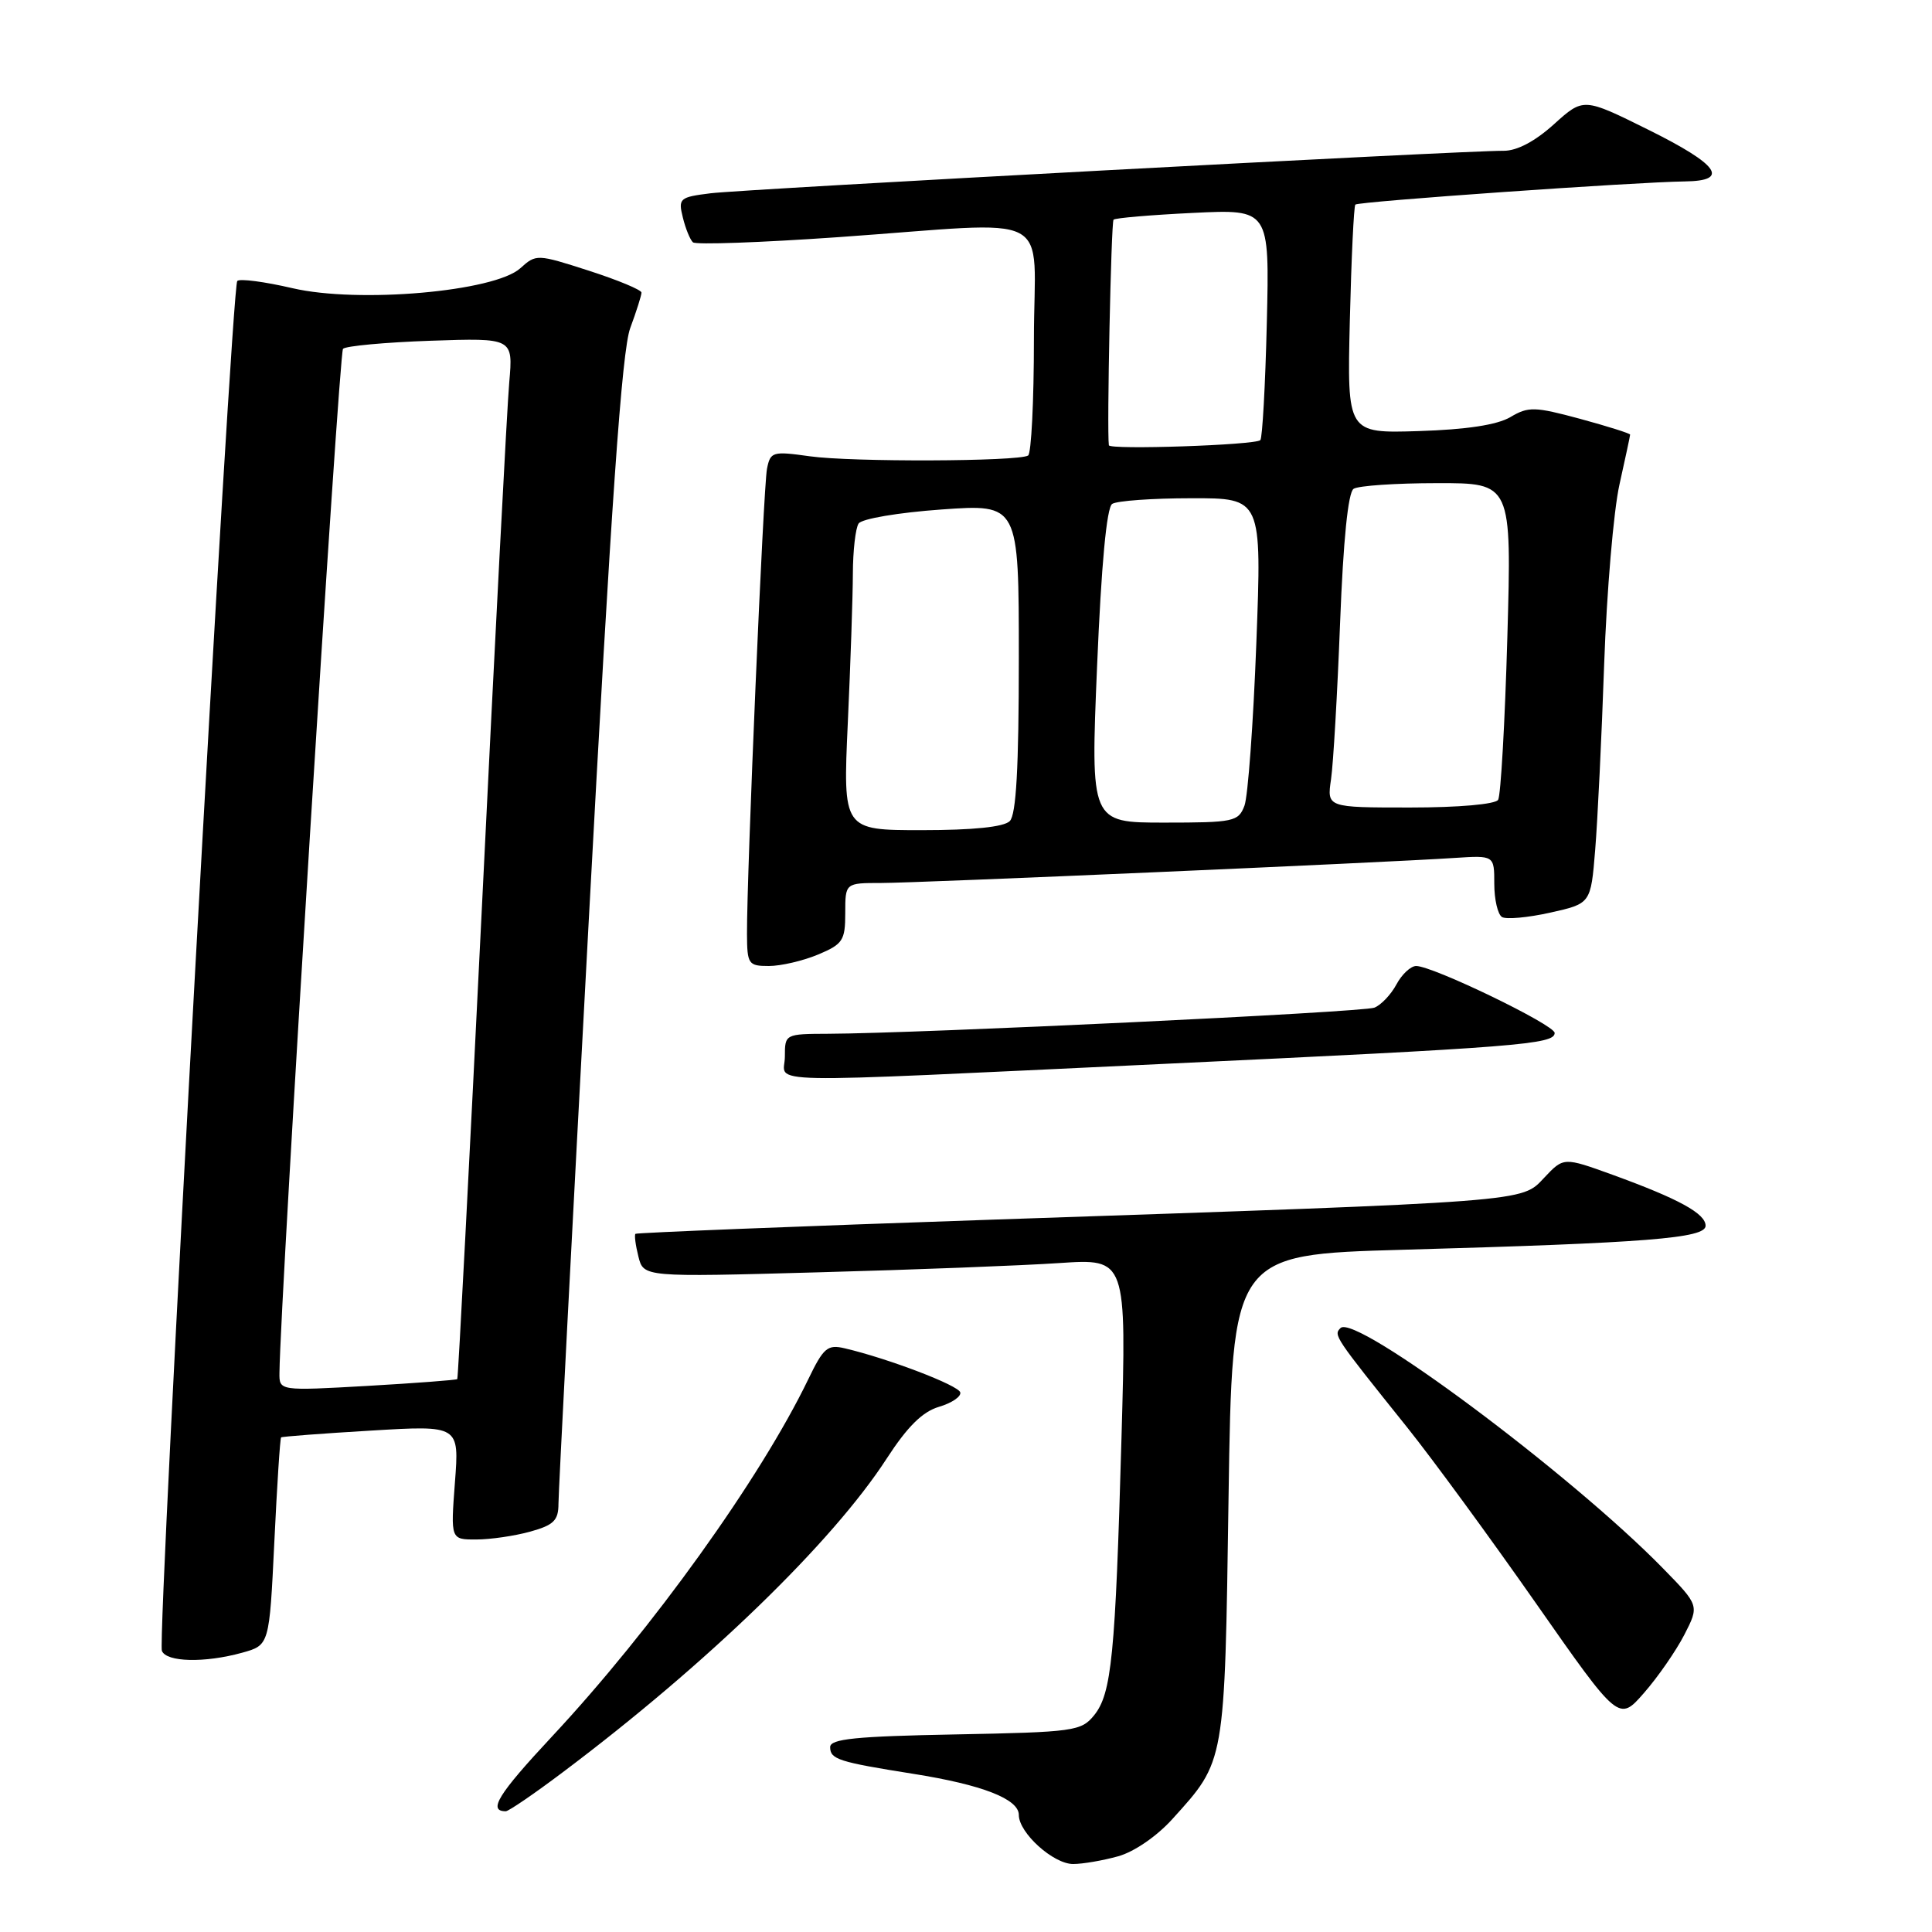<?xml version="1.0" encoding="UTF-8" standalone="no"?>
<!DOCTYPE svg PUBLIC "-//W3C//DTD SVG 1.1//EN" "http://www.w3.org/Graphics/SVG/1.1/DTD/svg11.dtd" >
<svg xmlns="http://www.w3.org/2000/svg" xmlns:xlink="http://www.w3.org/1999/xlink" version="1.1" viewBox="0 0 256 256">
 <g >
 <path fill="currentColor"
d=" M 148.15 245.97 C 150.27 245.39 153.29 243.31 155.34 241.04 C 162.38 233.25 162.27 233.90 162.79 198.37 C 163.27 166.24 163.27 166.24 185.89 165.60 C 218.26 164.69 226.00 164.08 226.00 162.42 C 226.00 160.80 222.46 158.86 213.66 155.66 C 207.19 153.32 207.19 153.32 204.62 156.05 C 201.54 159.30 203.23 159.18 131.50 161.61 C 105.65 162.49 84.37 163.34 84.20 163.49 C 84.04 163.64 84.21 164.99 84.59 166.49 C 85.27 169.23 85.27 169.23 108.39 168.59 C 121.10 168.25 135.50 167.69 140.39 167.36 C 149.27 166.77 149.27 166.77 148.60 190.63 C 147.79 219.39 147.30 224.41 144.97 227.29 C 143.27 229.38 142.31 229.52 126.59 229.82 C 113.39 230.07 110.00 230.41 110.00 231.50 C 110.00 233.12 111.11 233.47 121.00 235.04 C 130.16 236.49 135.00 238.38 135.00 240.49 C 135.00 242.87 139.58 247.00 142.20 246.99 C 143.47 246.99 146.14 246.53 148.15 245.97 Z  M 74.60 234.81 C 93.65 220.50 110.31 204.36 117.49 193.27 C 120.24 189.03 122.23 187.06 124.42 186.41 C 126.12 185.91 127.38 185.05 127.24 184.50 C 127.00 183.56 117.69 180.01 111.94 178.66 C 109.65 178.12 109.12 178.57 107.09 182.78 C 100.76 195.89 86.43 215.87 73.12 230.12 C 66.00 237.75 64.61 240.00 67.02 240.00 C 67.39 240.00 70.81 237.67 74.60 234.81 Z  M 223.18 216.62 C 225.17 212.74 225.17 212.74 220.34 207.80 C 208.12 195.30 179.57 174.03 177.63 175.97 C 176.68 176.92 176.75 177.02 186.50 189.19 C 189.80 193.31 197.45 203.76 203.50 212.41 C 214.50 228.14 214.50 228.14 217.84 224.32 C 219.68 222.22 222.08 218.75 223.18 216.62 Z  M 32.10 218.99 C 35.69 217.99 35.69 217.99 36.35 204.33 C 36.71 196.81 37.11 190.57 37.25 190.46 C 37.39 190.35 42.76 189.94 49.18 189.56 C 60.86 188.86 60.86 188.86 60.28 196.43 C 59.71 204.00 59.71 204.00 63.11 203.99 C 64.97 203.99 68.19 203.52 70.25 202.95 C 73.38 202.08 74.00 201.47 74.00 199.24 C 74.00 197.78 75.80 163.04 78.01 122.04 C 80.99 66.64 82.40 46.46 83.51 43.47 C 84.33 41.25 85.00 39.14 85.00 38.77 C 85.00 38.41 81.87 37.11 78.03 35.87 C 71.16 33.66 71.04 33.65 68.95 35.54 C 65.53 38.64 47.52 40.22 38.77 38.19 C 35.07 37.33 31.77 36.89 31.44 37.23 C 30.66 38.00 20.81 217.06 21.45 218.74 C 22.03 220.25 27.12 220.37 32.10 218.99 Z  M 154.00 140.98 C 201.24 138.76 206.00 138.38 206.00 136.87 C 206.00 135.80 189.86 128.00 187.65 128.00 C 186.93 128.00 185.75 129.10 185.03 130.45 C 184.31 131.79 182.99 133.18 182.11 133.52 C 180.58 134.13 121.83 136.93 109.75 136.98 C 104.03 137.00 104.00 137.02 104.00 140.00 C 104.00 143.68 98.78 143.57 154.00 140.98 Z  M 108.38 126.49 C 111.68 125.11 112.00 124.62 112.00 120.99 C 112.00 117.00 112.00 117.00 116.75 117.00 C 121.61 117.00 183.28 114.31 192.75 113.68 C 198.00 113.34 198.00 113.34 198.00 117.11 C 198.00 119.18 198.46 121.16 199.02 121.51 C 199.57 121.85 202.45 121.59 205.41 120.93 C 210.79 119.73 210.79 119.73 211.37 112.61 C 211.69 108.70 212.23 97.62 212.56 88.00 C 212.90 78.38 213.81 67.66 214.59 64.19 C 215.36 60.72 216.00 57.75 216.00 57.59 C 216.00 57.43 213.02 56.49 209.38 55.50 C 203.34 53.87 202.52 53.85 200.13 55.27 C 198.38 56.30 194.33 56.92 188.00 57.12 C 178.50 57.42 178.50 57.42 178.86 42.46 C 179.06 34.23 179.39 27.32 179.59 27.11 C 179.96 26.70 216.73 24.12 223.25 24.04 C 229.27 23.97 227.75 21.82 218.41 17.19 C 209.82 12.93 209.82 12.93 205.91 16.46 C 203.40 18.73 201.01 19.99 199.25 19.98 C 194.24 19.93 98.58 25.06 94.16 25.61 C 90.04 26.12 89.85 26.29 90.48 28.82 C 90.84 30.30 91.45 31.78 91.82 32.11 C 92.19 32.45 100.83 32.14 111.00 31.43 C 140.45 29.36 137.00 27.56 137.00 44.94 C 137.00 53.16 136.65 60.10 136.23 60.36 C 134.94 61.16 112.82 61.24 107.30 60.46 C 102.37 59.77 102.08 59.85 101.63 62.12 C 101.15 64.51 98.95 115.77 98.98 123.75 C 99.00 127.76 99.16 128.00 101.88 128.00 C 103.46 128.00 106.39 127.32 108.38 126.49 Z  M 37.03 181.90 C 37.14 171.90 44.91 46.76 45.45 46.22 C 45.83 45.84 51.06 45.36 57.07 45.15 C 67.99 44.78 67.99 44.78 67.48 50.64 C 67.19 53.86 65.58 84.85 63.89 119.50 C 62.19 154.15 60.71 182.61 60.59 182.74 C 60.46 182.86 55.11 183.27 48.68 183.64 C 37.00 184.30 37.00 184.30 37.03 181.90 Z  M 112.34 95.75 C 112.70 87.91 113.00 79.03 113.01 76.00 C 113.02 72.97 113.36 69.99 113.77 69.37 C 114.18 68.74 119.02 67.92 124.75 67.51 C 135.00 66.78 135.00 66.78 135.00 87.19 C 135.00 101.73 134.65 107.95 133.80 108.80 C 133.02 109.58 128.94 110.00 122.14 110.00 C 111.69 110.00 111.69 110.00 112.34 95.75 Z  M 145.37 88.25 C 145.93 74.82 146.64 67.24 147.37 66.77 C 147.99 66.36 152.71 66.02 157.85 66.02 C 167.20 66.00 167.20 66.00 166.47 85.25 C 166.07 95.84 165.36 105.51 164.90 106.75 C 164.10 108.87 163.49 109.00 154.27 109.00 C 144.50 109.00 144.50 109.00 145.37 88.25 Z  M 176.37 103.25 C 176.67 101.19 177.21 91.85 177.57 82.50 C 177.99 71.57 178.63 65.24 179.36 64.77 C 179.99 64.36 184.96 64.02 190.40 64.02 C 200.31 64.00 200.31 64.00 199.73 84.48 C 199.41 95.74 198.86 105.41 198.51 105.98 C 198.14 106.57 193.30 107.00 186.85 107.00 C 175.82 107.00 175.82 107.00 176.37 103.25 Z  M 146.93 59.00 C 146.65 57.02 147.23 29.44 147.55 29.11 C 147.78 28.88 152.53 28.48 158.10 28.21 C 168.22 27.72 168.22 27.72 167.86 42.78 C 167.66 51.07 167.27 58.06 167.00 58.32 C 166.32 58.98 147.02 59.63 146.93 59.00 Z "/>
</g>
</svg>